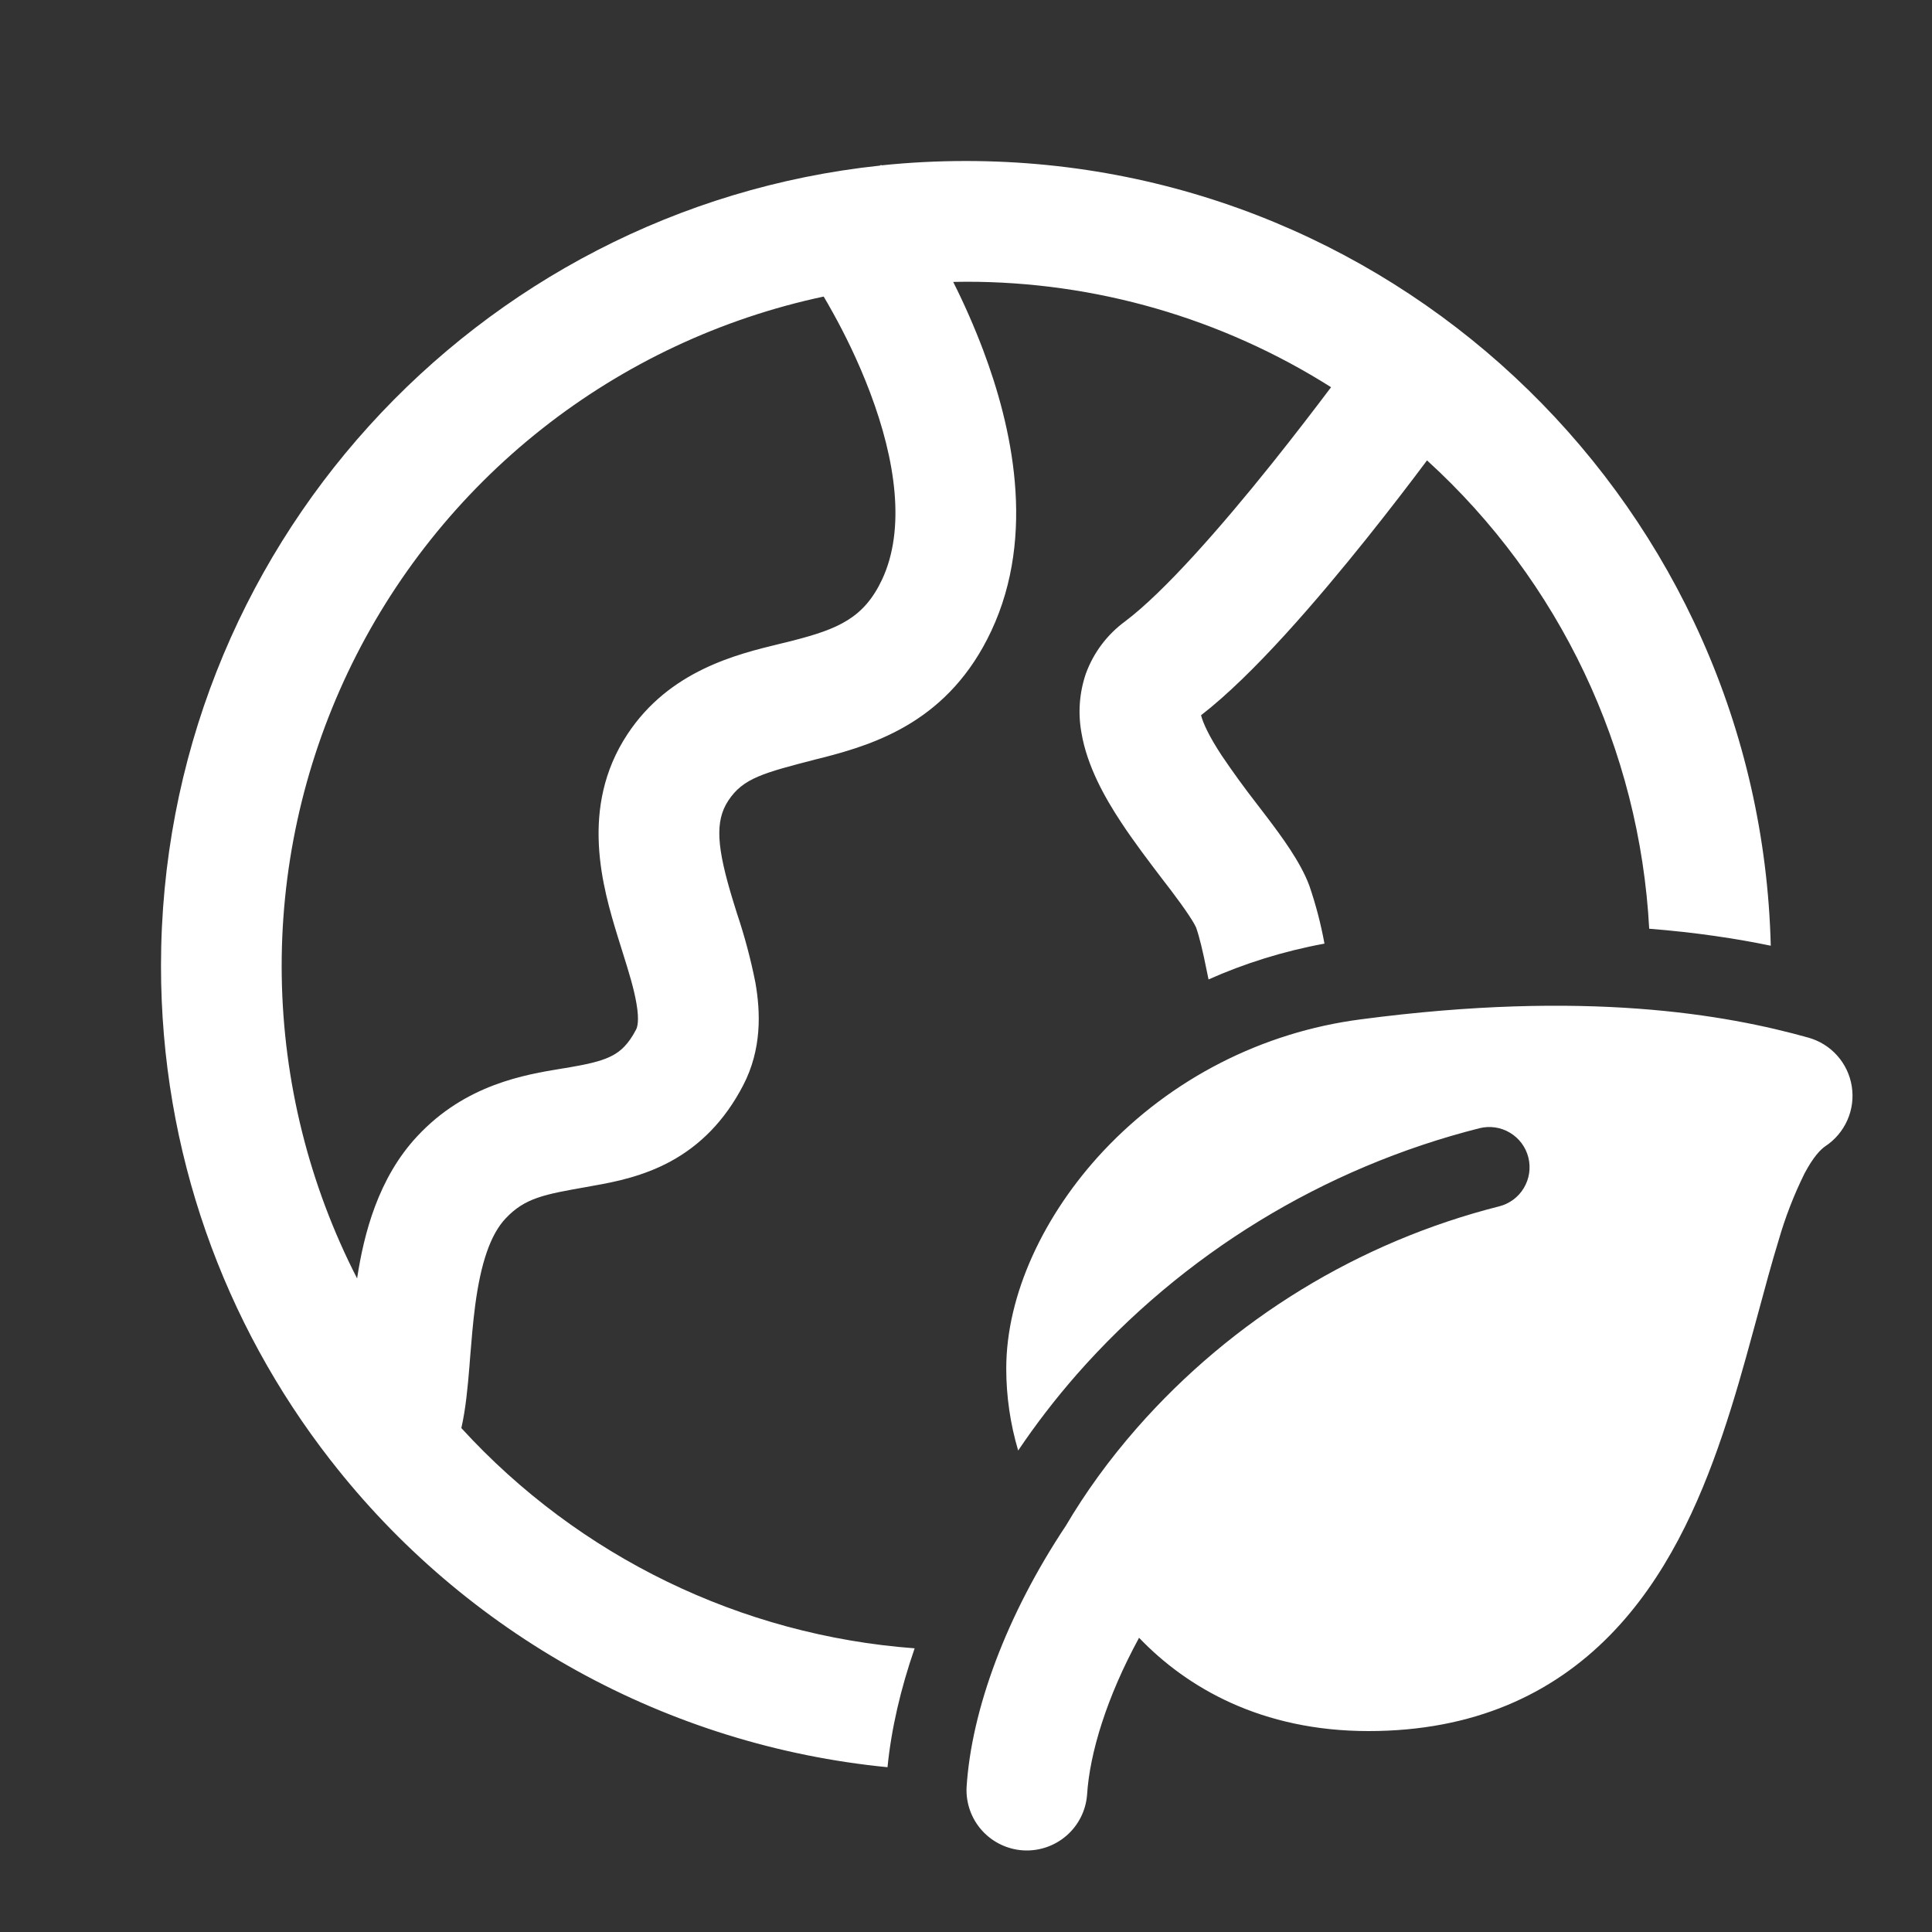 <svg width="48" height="48" viewBox="0 0 48 48" fill="none" xmlns="http://www.w3.org/2000/svg">
<rect x="0" y="0" width="48" height="48" fill="#333333" stroke="none"/>
<path d="M21.9 4.108L21.89 4.094L21.864 4.114C11.824 5.18 4 13.674 4 24C4 28.624 5.57 32.882 8.206 36.27V36.274H8.21C9.877 38.42 11.965 40.203 14.344 41.515C16.724 42.827 19.346 43.641 22.05 43.906C22.144 42.954 22.376 41.958 22.724 40.952C18.41 40.631 14.381 38.674 11.462 35.48C11.572 35 11.622 34.442 11.662 33.958L11.68 33.722C11.716 33.282 11.75 32.858 11.806 32.43C11.946 31.376 12.186 30.672 12.56 30.274C13.04 29.76 13.532 29.674 14.562 29.492L14.748 29.458C15.276 29.366 15.982 29.224 16.662 28.854C17.388 28.458 18.002 27.854 18.464 26.964C18.93 26.068 18.896 25.144 18.768 24.414C18.652 23.829 18.498 23.253 18.308 22.688L18.216 22.392C17.806 21.056 17.756 20.406 18.094 19.892C18.462 19.332 18.966 19.204 20.278 18.864L20.448 18.822C21.78 18.478 23.584 17.902 24.628 15.676C25.76 13.266 25.122 10.548 24.428 8.704C24.209 8.125 23.96 7.557 23.682 7.004C23.787 7.001 23.893 7 24 7C27.211 6.995 30.357 7.904 33.07 9.62C32.686 10.13 32.172 10.802 31.598 11.52C30.338 13.094 28.918 14.714 27.95 15.44C27.505 15.767 27.167 16.218 26.978 16.736C26.817 17.208 26.779 17.713 26.868 18.204C27.008 19.036 27.45 19.816 27.842 20.412C28.168 20.91 28.552 21.412 28.874 21.836L29.094 22.122C29.281 22.369 29.432 22.58 29.548 22.756C29.605 22.843 29.648 22.912 29.676 22.964L29.716 23.042C29.795 23.262 29.883 23.622 29.982 24.122L30.026 24.334C30.914 23.938 31.876 23.634 32.906 23.444C32.817 22.955 32.691 22.474 32.53 22.004C32.31 21.41 31.832 20.772 31.488 20.316L31.228 19.976C30.922 19.583 30.629 19.179 30.35 18.766C30.04 18.294 29.89 17.968 29.84 17.77C31.14 16.766 32.736 14.898 33.94 13.396C34.532 12.656 35.06 11.966 35.454 11.438C38.752 14.44 40.736 18.62 40.974 23.074C42.134 23.166 43.134 23.318 43.994 23.496C43.726 12.684 34.878 4 24 4C23.291 4 22.591 4.036 21.9 4.108ZM8.872 31.762C7.68 29.438 7.04 26.87 7 24.259C6.96 21.647 7.523 19.062 8.644 16.702C9.765 14.343 11.415 12.274 13.464 10.655C15.514 9.037 17.909 7.912 20.464 7.368C20.531 7.48 20.608 7.615 20.696 7.774C20.974 8.274 21.322 8.968 21.62 9.76C22.25 11.43 22.504 13.142 21.914 14.4C21.464 15.356 20.824 15.626 19.698 15.916L19.374 15.996C18.31 16.254 16.632 16.658 15.588 18.242C14.386 20.066 14.978 22.064 15.348 23.272L15.468 23.656C15.628 24.166 15.748 24.556 15.812 24.928C15.888 25.362 15.832 25.522 15.804 25.578C15.604 25.964 15.404 26.122 15.228 26.218C15.008 26.338 14.72 26.418 14.224 26.504C14.144 26.52 14.057 26.535 13.964 26.548C13.038 26.7 11.566 26.942 10.368 28.228C9.396 29.268 9.042 30.648 8.872 31.762ZM24.014 44.41C24.134 42.48 25.004 40.126 26.48 37.908C26.958 37.096 27.548 36.274 28.252 35.472C30.625 32.773 33.76 30.855 37.244 29.972C37.502 29.908 37.723 29.743 37.859 29.516C37.996 29.288 38.036 29.015 37.972 28.758C37.908 28.5 37.743 28.279 37.516 28.143C37.288 28.006 37.016 27.966 36.758 28.03C32.879 29.012 29.39 31.147 26.748 34.152C26.214 34.762 25.728 35.396 25.296 36.038C25.1 35.376 25 34.69 25 34C25 32.166 25.934 30.174 27.414 28.594C29.102 26.799 31.36 25.644 33.804 25.326C39.404 24.586 42.88 25.206 44.93 25.78C45.207 25.858 45.456 26.013 45.647 26.228C45.838 26.443 45.963 26.708 46.007 26.992C46.052 27.276 46.014 27.567 45.897 27.83C45.781 28.093 45.592 28.317 45.352 28.476C45.238 28.552 45.054 28.736 44.832 29.156C44.57 29.686 44.356 30.238 44.192 30.806C44.018 31.374 43.852 31.988 43.672 32.656L43.556 33.08C43.334 33.9 43.088 34.78 42.792 35.652C42.208 37.376 41.384 39.216 39.998 40.628C38.56 42.094 36.608 43.008 34 43.008C31.342 43.008 29.486 41.93 28.3 40.69C27.492 42.17 27.072 43.564 27.008 44.592C26.977 44.984 26.794 45.348 26.497 45.606C26.2 45.864 25.814 45.995 25.422 45.972C25.029 45.948 24.662 45.771 24.398 45.479C24.135 45.187 23.997 44.803 24.014 44.41Z" fill="white"/>
</svg>
